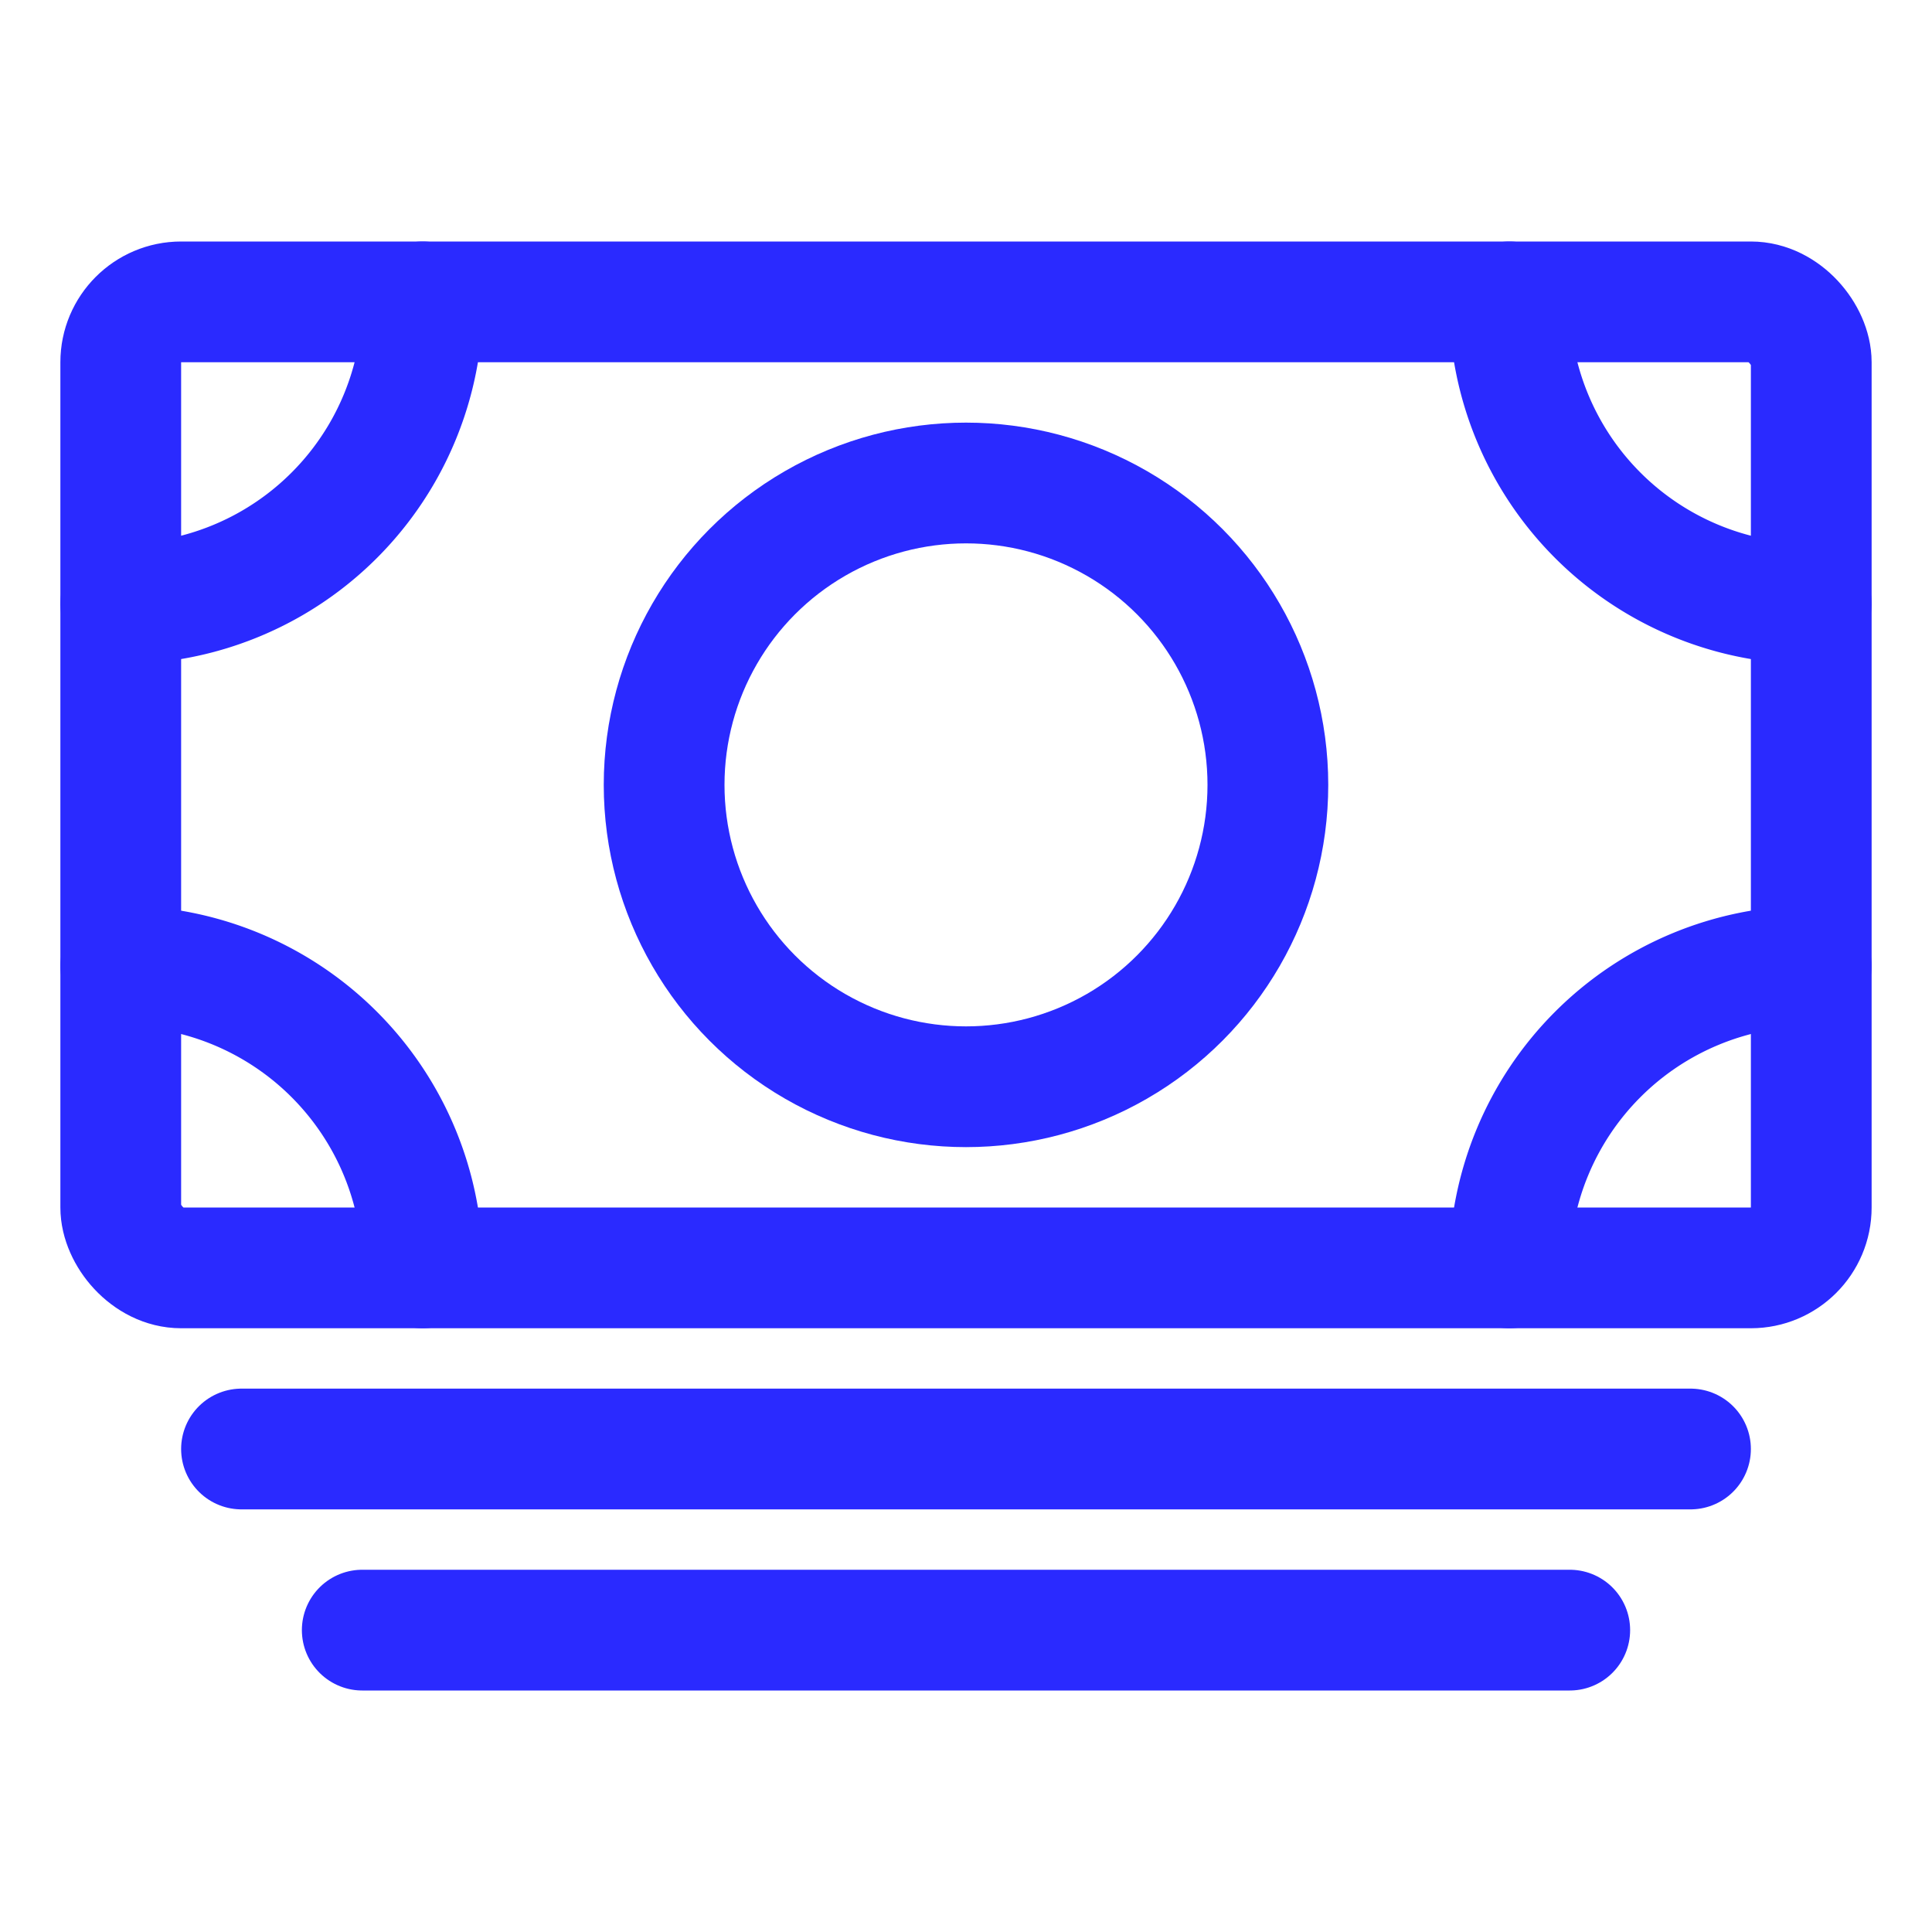 <?xml version="1.0" encoding="UTF-8" standalone="no"?>
<svg
   width="512"
   height="512"
   viewBox="0 0 512 512"
   version="1.1"
   id="svg528"
   sodipodi:docname="cash-outline.svg"
   inkscape:version="1.2.1 (9c6d41e410, 2022-07-14)"
   xmlns:inkscape="http://www.inkscape.org/namespaces/inkscape"
   xmlns:sodipodi="http://sodipodi.sourceforge.net/DTD/sodipodi-0.dtd"
   xmlns="http://www.w3.org/2000/svg"
   xmlns:svg="http://www.w3.org/2000/svg">
  <defs
     id="defs532" />
  <sodipodi:namedview
     id="namedview530"
     pagecolor="#505050"
     bordercolor="#eeeeee"
     borderopacity="1"
     inkscape:showpageshadow="0"
     inkscape:pageopacity="0"
     inkscape:pagecheckerboard="0"
     inkscape:deskcolor="#505050"
     showgrid="false"
     inkscape:zoom="1.3613281"
     inkscape:cx="256.36729"
     inkscape:cy="256.36729"
     inkscape:window-width="1600"
     inkscape:window-height="877"
     inkscape:window-x="-8"
     inkscape:window-y="-8"
     inkscape:window-maximized="1"
     inkscape:current-layer="svg528" />
  <title
     id="title510">ionicons-v5-l</title>
  <rect
     x="32"
     y="80"
     width="448"
     height="256"
     rx="16"
     ry="16"
     transform="translate(512 416) rotate(180)"
     style="fill:none;stroke:#2a2aff;stroke-linejoin:round;stroke-width:32px;stroke-opacity:1"
     id="rect512" />
  <line
     x1="64"
     y1="384"
     x2="448"
     y2="384"
     style="fill:none;stroke:#2a2aff;stroke-linecap:round;stroke-linejoin:round;stroke-width:32px;stroke-opacity:1"
     id="line514" />
  <line
     x1="96"
     y1="432"
     x2="416"
     y2="432"
     style="fill:none;stroke:#2a2aff;stroke-linecap:round;stroke-linejoin:round;stroke-width:32px;stroke-opacity:1"
     id="line516" />
  <circle
     cx="256"
     cy="208"
     r="80"
     style="fill:none;stroke:#2a2aff;stroke-linecap:round;stroke-linejoin:round;stroke-width:32px;stroke-opacity:1"
     id="circle518" />
  <path
     d="M480,160a80,80,0,0,1-80-80"
     style="fill:none;stroke:#2a2aff;stroke-linecap:round;stroke-linejoin:round;stroke-width:32px;stroke-opacity:1"
     id="path520" />
  <path
     d="M32,160a80,80,0,0,0,80-80"
     style="fill:none;stroke:#2a2aff;stroke-linecap:round;stroke-linejoin:round;stroke-width:32px;stroke-opacity:1"
     id="path522" />
  <path
     d="M480,256a80,80,0,0,0-80,80"
     style="fill:none;stroke:#2a2aff;stroke-linecap:round;stroke-linejoin:round;stroke-width:32px;stroke-opacity:1"
     id="path524" />
  <path
     d="M32,256a80,80,0,0,1,80,80"
     style="fill:none;stroke:#2a2aff;stroke-linecap:round;stroke-linejoin:round;stroke-width:32px;stroke-opacity:1"
     id="path526" />
</svg>
